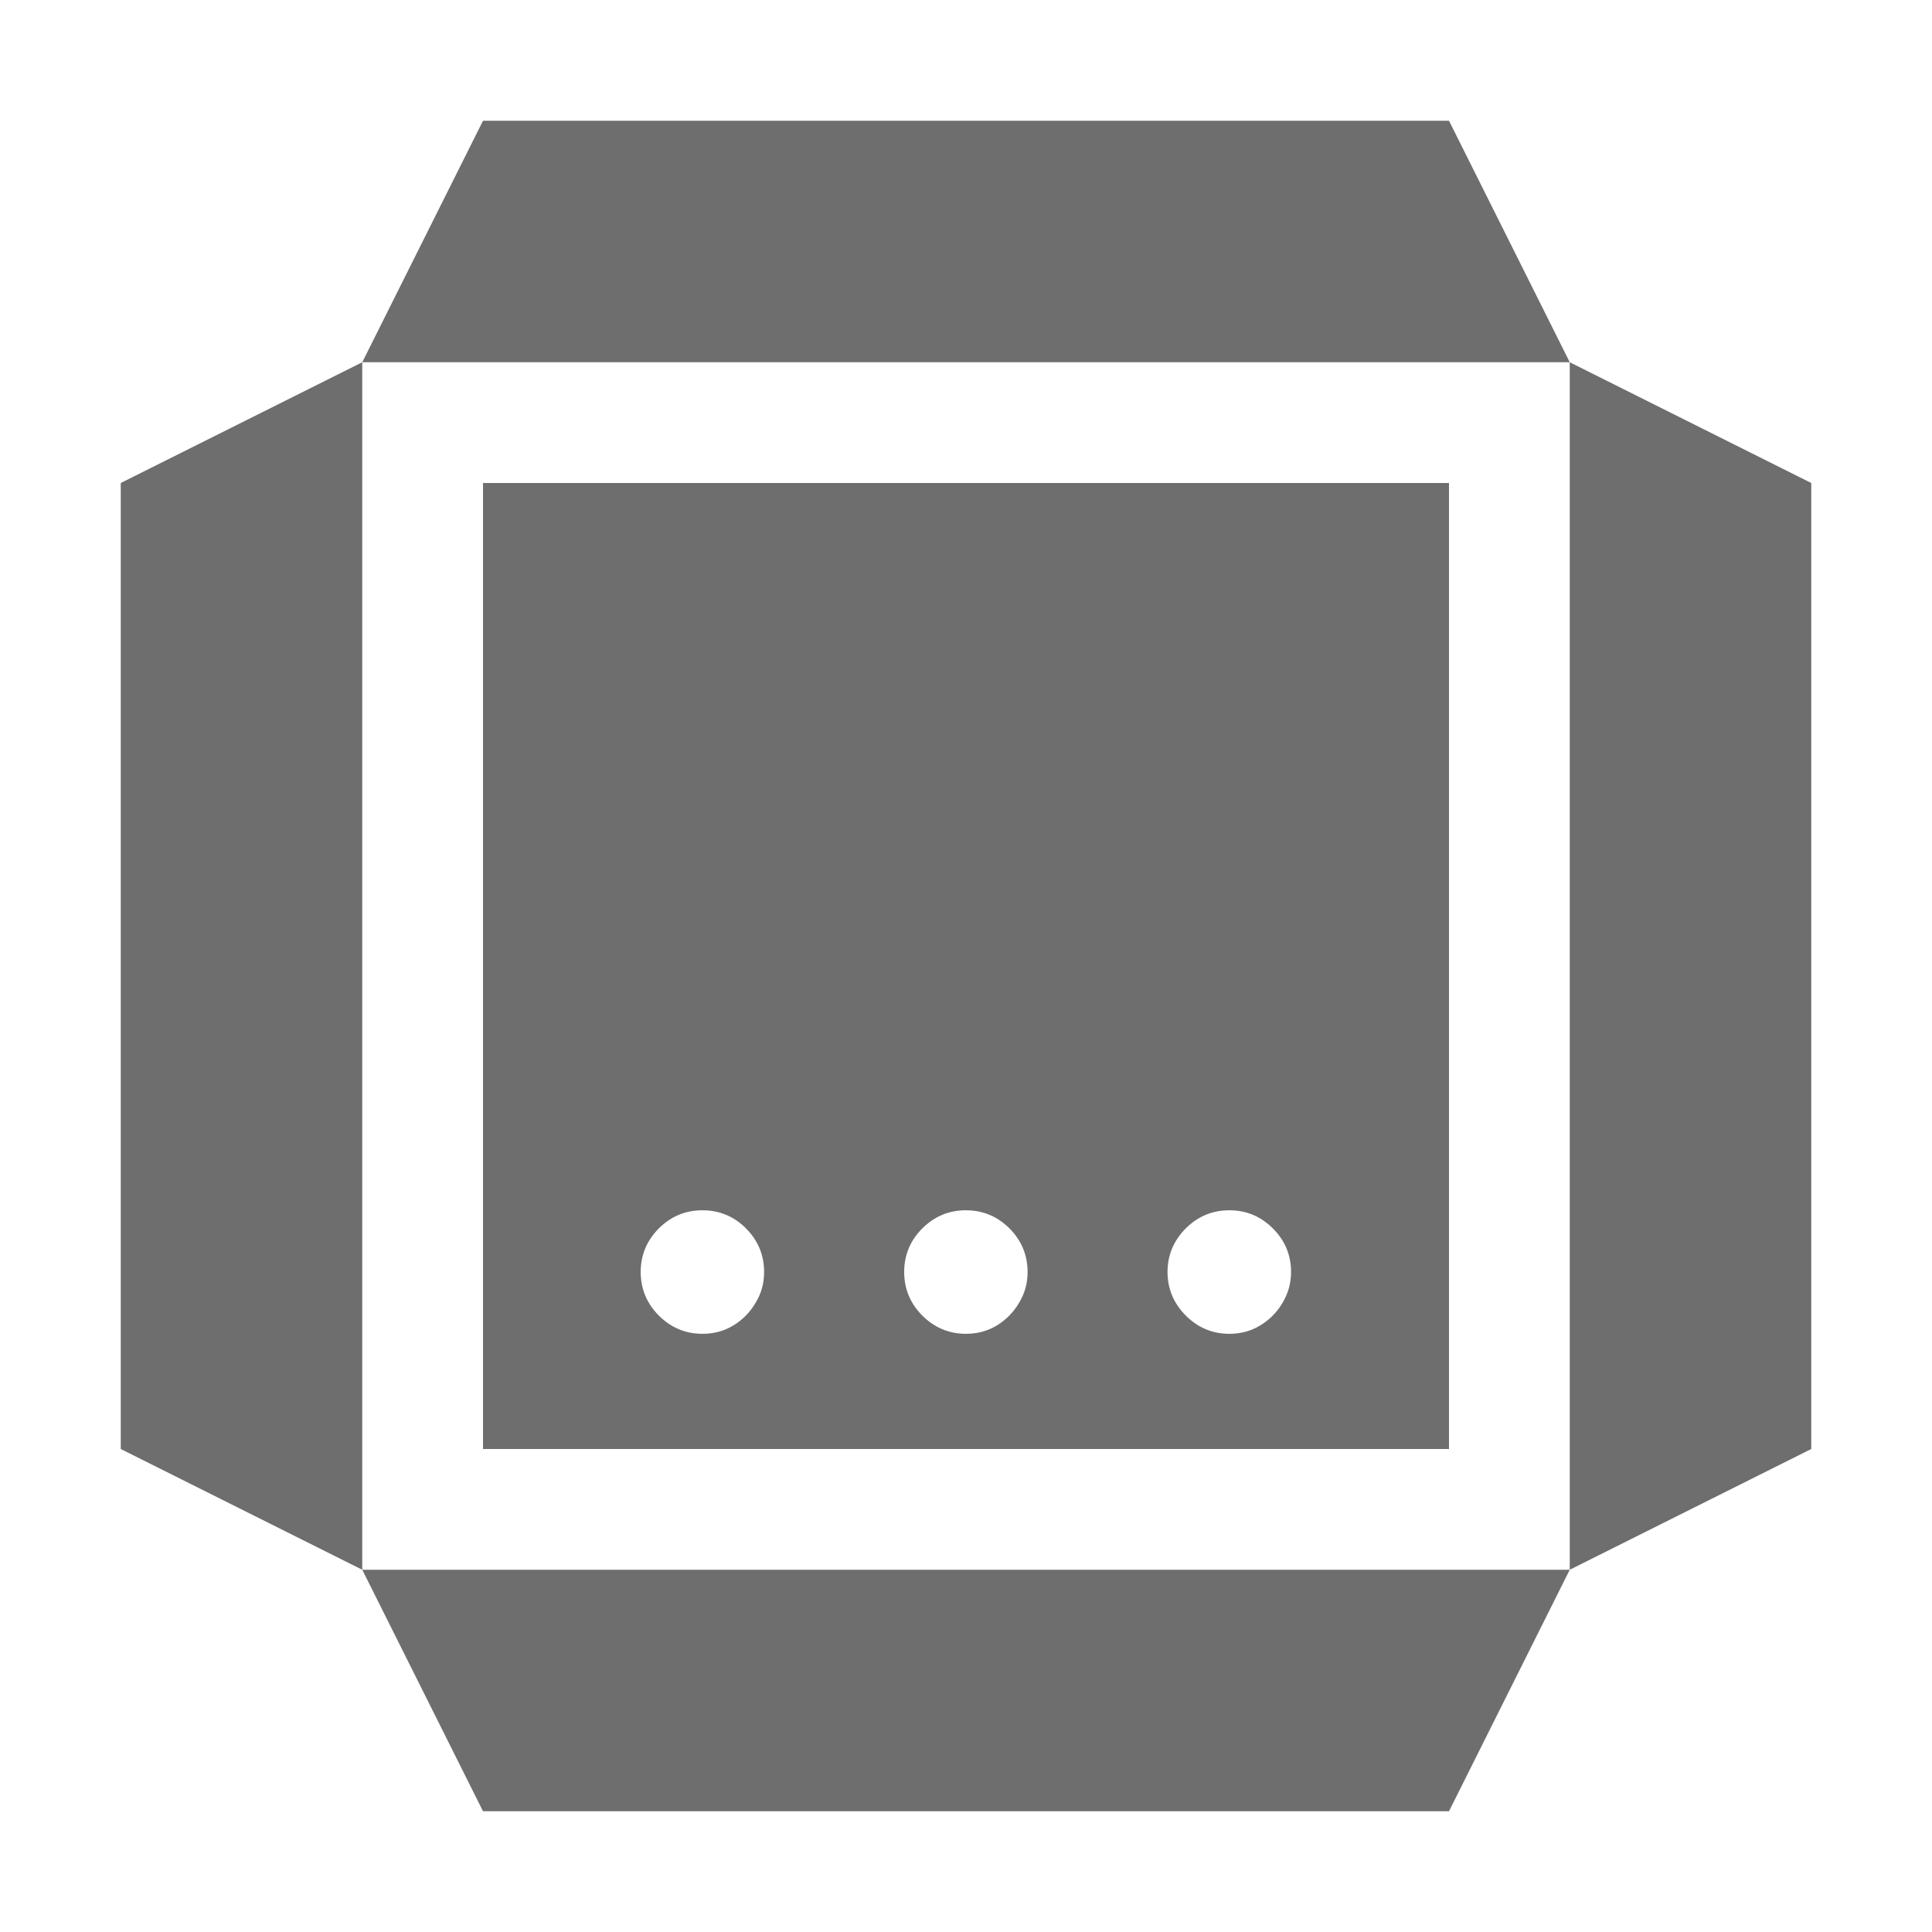 <svg width="16" height="16" viewBox="0 0 16 16" fill="none" xmlns="http://www.w3.org/2000/svg">
<path d="M15 4L13 3V13L15 12V4Z" fill="#6E6E6E"/>
<path d="M3 3L1 4V12L3 13V3Z" fill="#6E6E6E"/>
<path d="M13 13H3L4 15H12L13 13Z" fill="#6E6E6E"/>
<path d="M12 1H4L3 3H13L12 1Z" fill="#6E6E6E"/>
<path fill-rule="evenodd" clip-rule="evenodd" d="M12 4H4V12H12V4ZM5.456 10.895C5.557 10.995 5.677 11.046 5.817 11.046C5.912 11.046 5.997 11.023 6.073 10.977C6.15 10.93 6.212 10.867 6.257 10.79C6.305 10.712 6.328 10.627 6.328 10.534C6.328 10.394 6.278 10.274 6.178 10.173C6.078 10.073 5.957 10.023 5.817 10.023C5.677 10.023 5.557 10.073 5.456 10.173C5.356 10.274 5.306 10.394 5.306 10.534C5.306 10.674 5.356 10.794 5.456 10.895ZM7.638 10.895C7.739 10.995 7.859 11.046 7.999 11.046C8.094 11.046 8.179 11.023 8.255 10.977C8.332 10.93 8.394 10.867 8.439 10.79C8.487 10.712 8.51 10.627 8.51 10.534C8.51 10.394 8.46 10.274 8.36 10.173C8.259 10.073 8.139 10.023 7.999 10.023C7.859 10.023 7.739 10.073 7.638 10.173C7.538 10.274 7.488 10.394 7.488 10.534C7.488 10.674 7.538 10.794 7.638 10.895ZM9.82 10.895C9.92 10.995 10.041 11.046 10.181 11.046C10.275 11.046 10.361 11.023 10.436 10.977C10.514 10.93 10.576 10.867 10.621 10.79C10.668 10.712 10.692 10.627 10.692 10.534C10.692 10.394 10.642 10.274 10.541 10.173C10.441 10.073 10.321 10.023 10.181 10.023C10.041 10.023 9.92 10.073 9.82 10.173C9.72 10.274 9.669 10.394 9.669 10.534C9.669 10.674 9.72 10.794 9.82 10.895Z" fill="#6E6E6E"/>
</svg>
